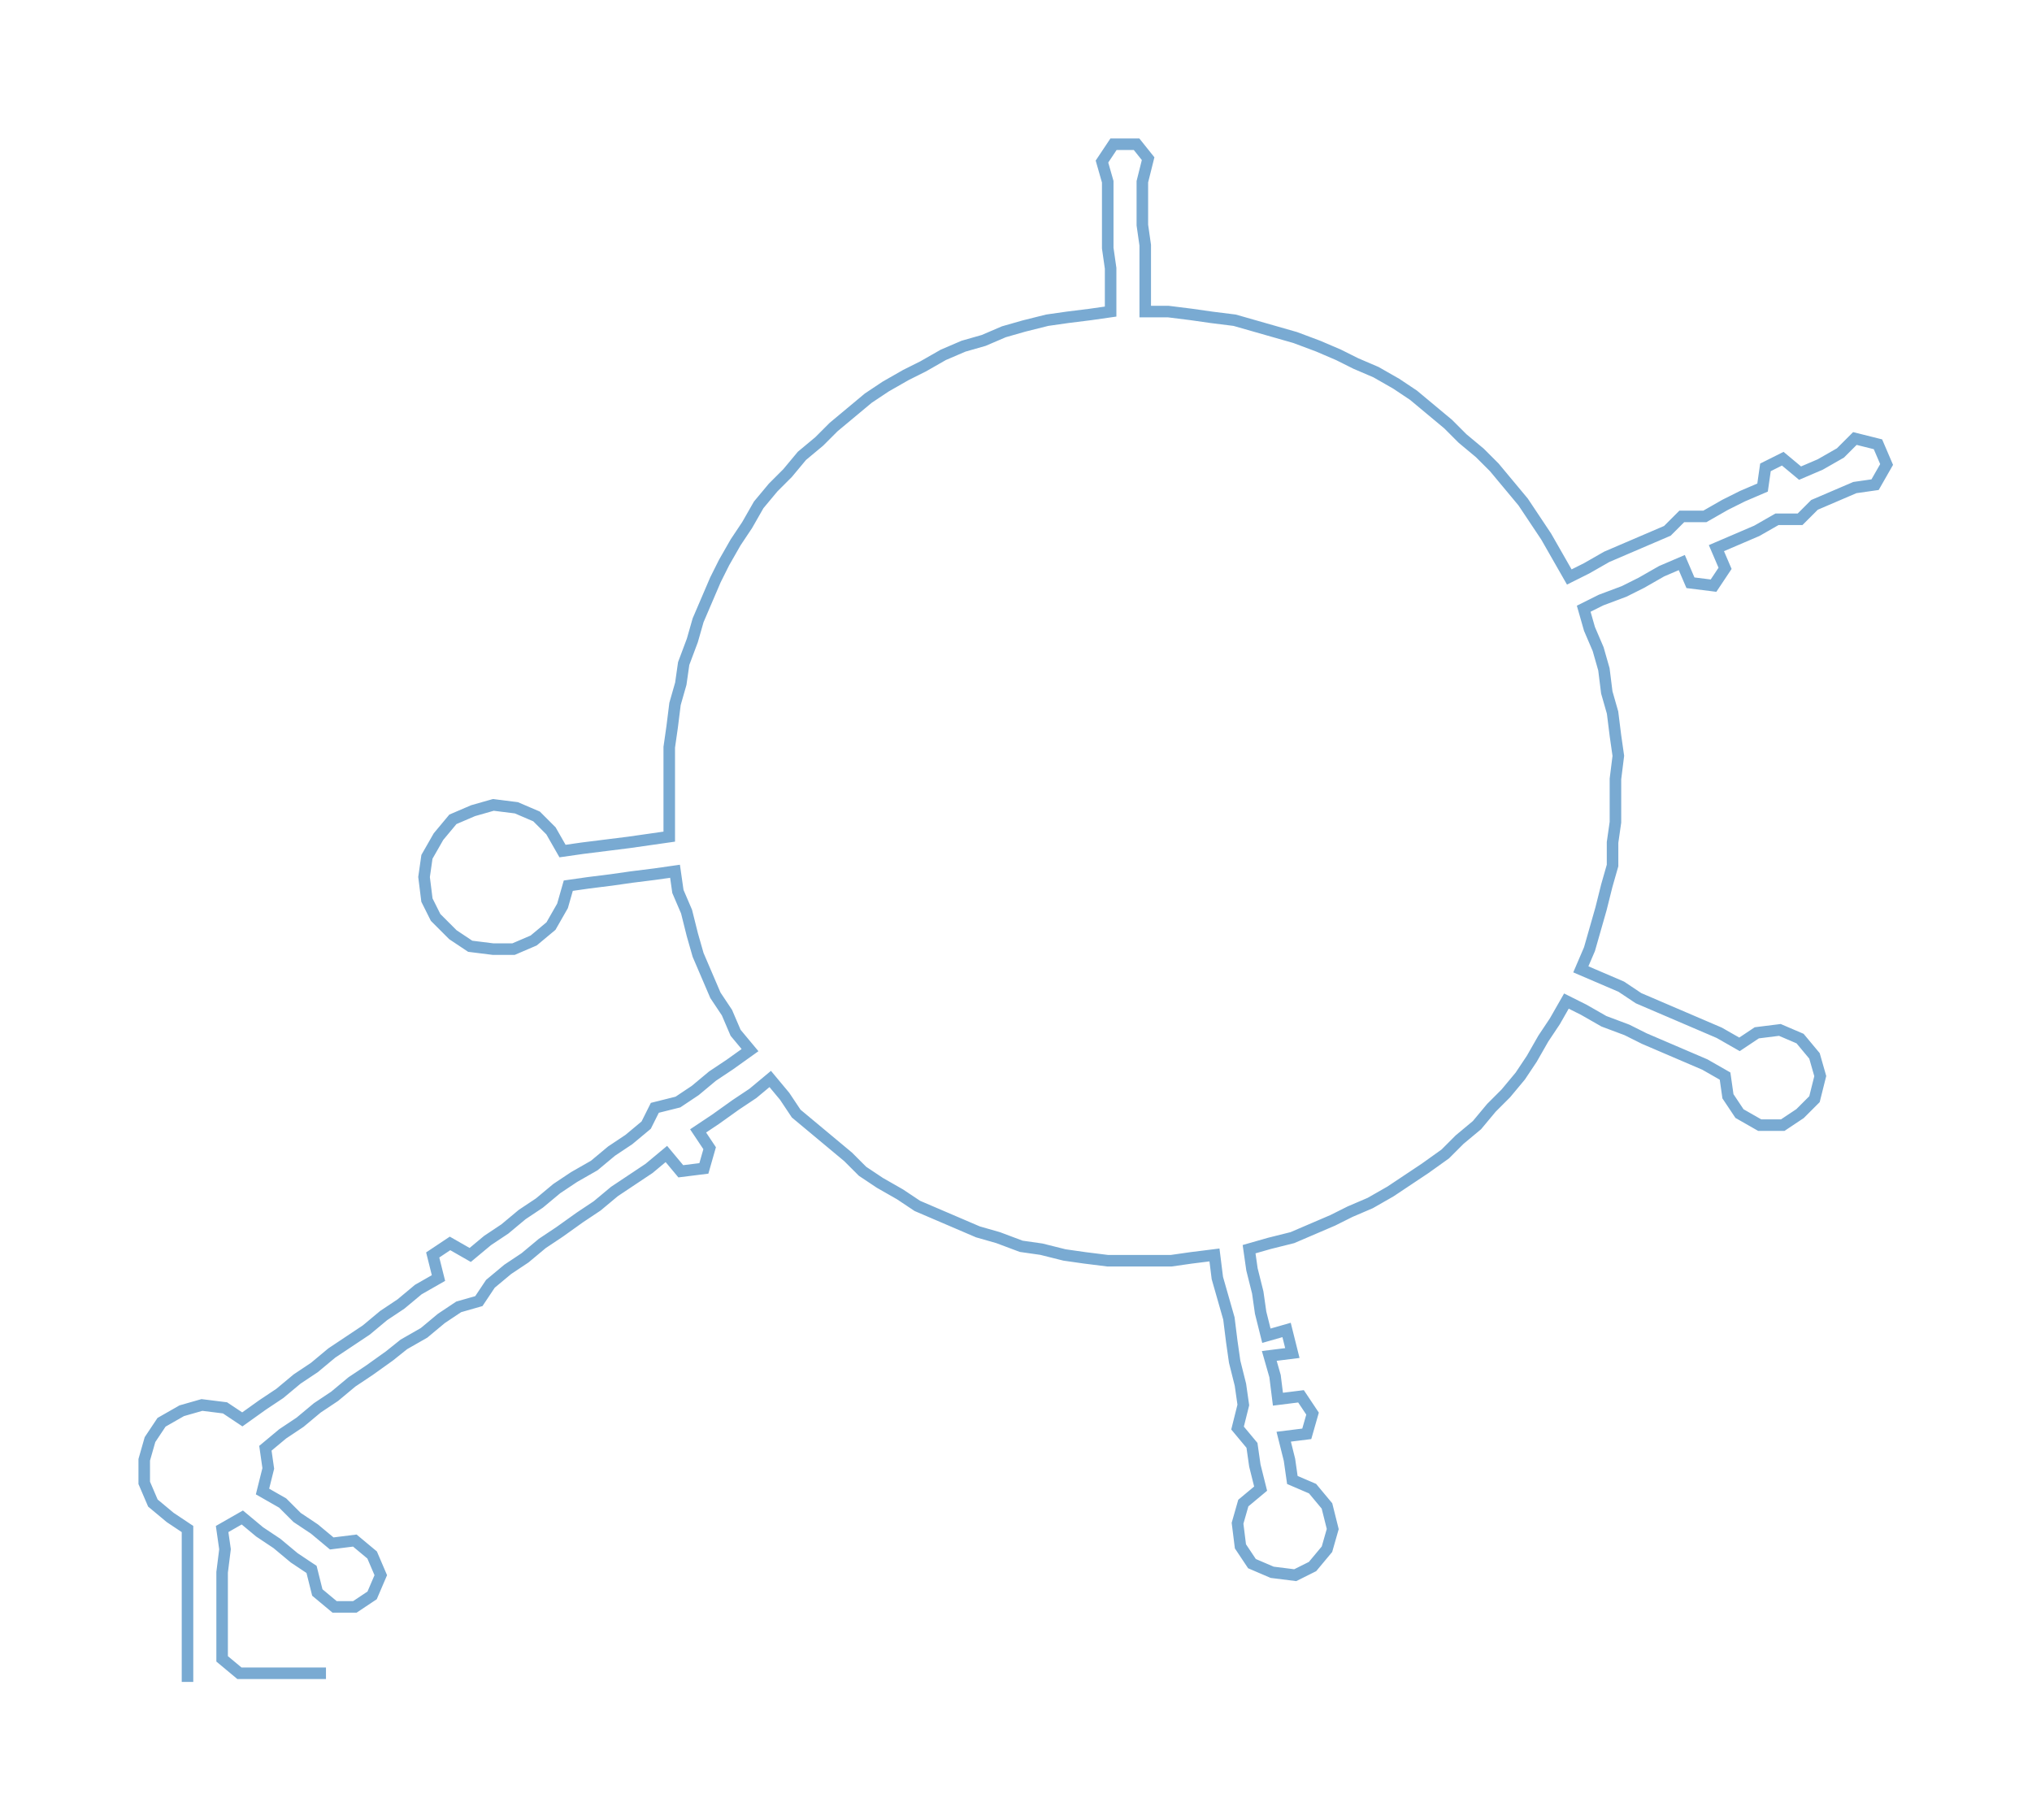 <ns0:svg xmlns:ns0="http://www.w3.org/2000/svg" width="300px" height="268.635px" viewBox="0 0 704.4 630.755"><ns0:path style="stroke:#79aad2;stroke-width:4px;fill:none;" d="M65 583 L65 583 L65 575 L65 567 L65 560 L65 552 L65 545 L65 537 L65 530 L59 526 L53 521 L50 514 L50 506 L52 499 L56 493 L63 489 L70 487 L78 488 L84 492 L91 487 L97 483 L103 478 L109 474 L115 469 L121 465 L127 461 L133 456 L139 452 L145 447 L152 443 L150 435 L156 431 L163 435 L169 430 L175 426 L181 421 L187 417 L193 412 L199 408 L206 404 L212 399 L218 395 L224 390 L227 384 L235 382 L241 378 L247 373 L253 369 L260 364 L255 358 L252 351 L248 345 L245 338 L242 331 L240 324 L238 316 L235 309 L234 302 L227 303 L219 304 L212 305 L204 306 L197 307 L195 314 L191 321 L185 326 L178 329 L171 329 L163 328 L157 324 L151 318 L148 312 L147 304 L148 297 L152 290 L157 284 L164 281 L171 279 L179 280 L186 283 L191 288 L195 295 L202 294 L210 293 L218 292 L225 291 L232 290 L232 282 L232 275 L232 267 L232 259 L233 252 L234 244 L236 237 L237 230 L240 222 L242 215 L245 208 L248 201 L251 195 L255 188 L259 182 L263 175 L268 169 L273 164 L278 158 L284 153 L289 148 L295 143 L301 138 L307 134 L314 130 L320 127 L327 123 L334 120 L341 118 L348 115 L355 113 L363 111 L370 110 L378 109 L385 108 L385 101 L385 93 L384 86 L384 78 L384 71 L384 63 L382 56 L386 50 L394 50 L398 55 L396 63 L396 70 L396 78 L397 85 L397 93 L397 101 L397 108 L405 108 L413 109 L420 110 L428 111 L435 113 L442 115 L449 117 L457 120 L464 123 L470 126 L477 129 L484 133 L490 137 L496 142 L502 147 L507 152 L513 157 L518 162 L523 168 L528 174 L532 180 L536 186 L540 193 L544 200 L550 197 L557 193 L564 190 L571 187 L578 184 L583 179 L591 179 L598 175 L604 172 L611 169 L612 162 L618 159 L624 164 L631 161 L638 157 L643 152 L651 154 L654 161 L650 168 L643 169 L636 172 L629 175 L624 180 L616 180 L609 184 L602 187 L595 190 L598 197 L594 203 L586 202 L583 195 L576 198 L569 202 L563 205 L555 208 L549 211 L551 218 L554 225 L556 232 L557 240 L559 247 L560 255 L561 262 L560 270 L560 277 L560 285 L559 292 L559 300 L557 307 L555 315 L553 322 L551 329 L548 336 L555 339 L562 342 L568 346 L575 349 L582 352 L589 355 L596 358 L603 362 L609 358 L617 357 L624 360 L629 366 L631 373 L629 381 L624 386 L618 390 L610 390 L603 386 L599 380 L598 373 L591 369 L584 366 L577 363 L570 360 L564 357 L556 354 L549 350 L543 347 L539 354 L535 360 L531 367 L527 373 L522 379 L517 384 L512 390 L506 395 L501 400 L494 405 L488 409 L482 413 L475 417 L468 420 L462 423 L455 426 L448 429 L440 431 L433 433 L434 440 L436 448 L437 455 L439 463 L446 461 L448 469 L440 470 L442 477 L443 485 L451 484 L455 490 L453 497 L445 498 L447 506 L448 513 L455 516 L460 522 L462 530 L460 537 L455 543 L449 546 L441 545 L434 542 L430 536 L429 528 L431 521 L437 516 L435 508 L434 501 L429 495 L431 487 L430 480 L428 472 L427 465 L426 457 L424 450 L422 443 L421 435 L413 436 L406 437 L398 437 L391 437 L384 437 L376 436 L369 435 L361 433 L354 432 L346 429 L339 427 L332 424 L325 421 L318 418 L312 414 L305 410 L299 406 L294 401 L288 396 L282 391 L276 386 L272 380 L267 374 L261 379 L255 383 L248 388 L242 392 L246 398 L244 405 L236 406 L231 400 L225 405 L219 409 L213 413 L207 418 L201 422 L194 427 L188 431 L182 436 L176 440 L170 445 L166 451 L159 453 L153 457 L147 462 L140 466 L135 470 L128 475 L122 479 L116 484 L110 488 L104 493 L98 497 L92 502 L93 509 L91 517 L98 521 L103 526 L109 530 L115 535 L123 534 L129 539 L132 546 L129 553 L123 557 L116 557 L110 552 L108 544 L102 540 L96 535 L90 531 L84 526 L77 530 L78 537 L77 545 L77 552 L77 560 L77 567 L77 575 L83 580 L90 580 L98 580 L105 580 L113 580" /></ns0:svg>